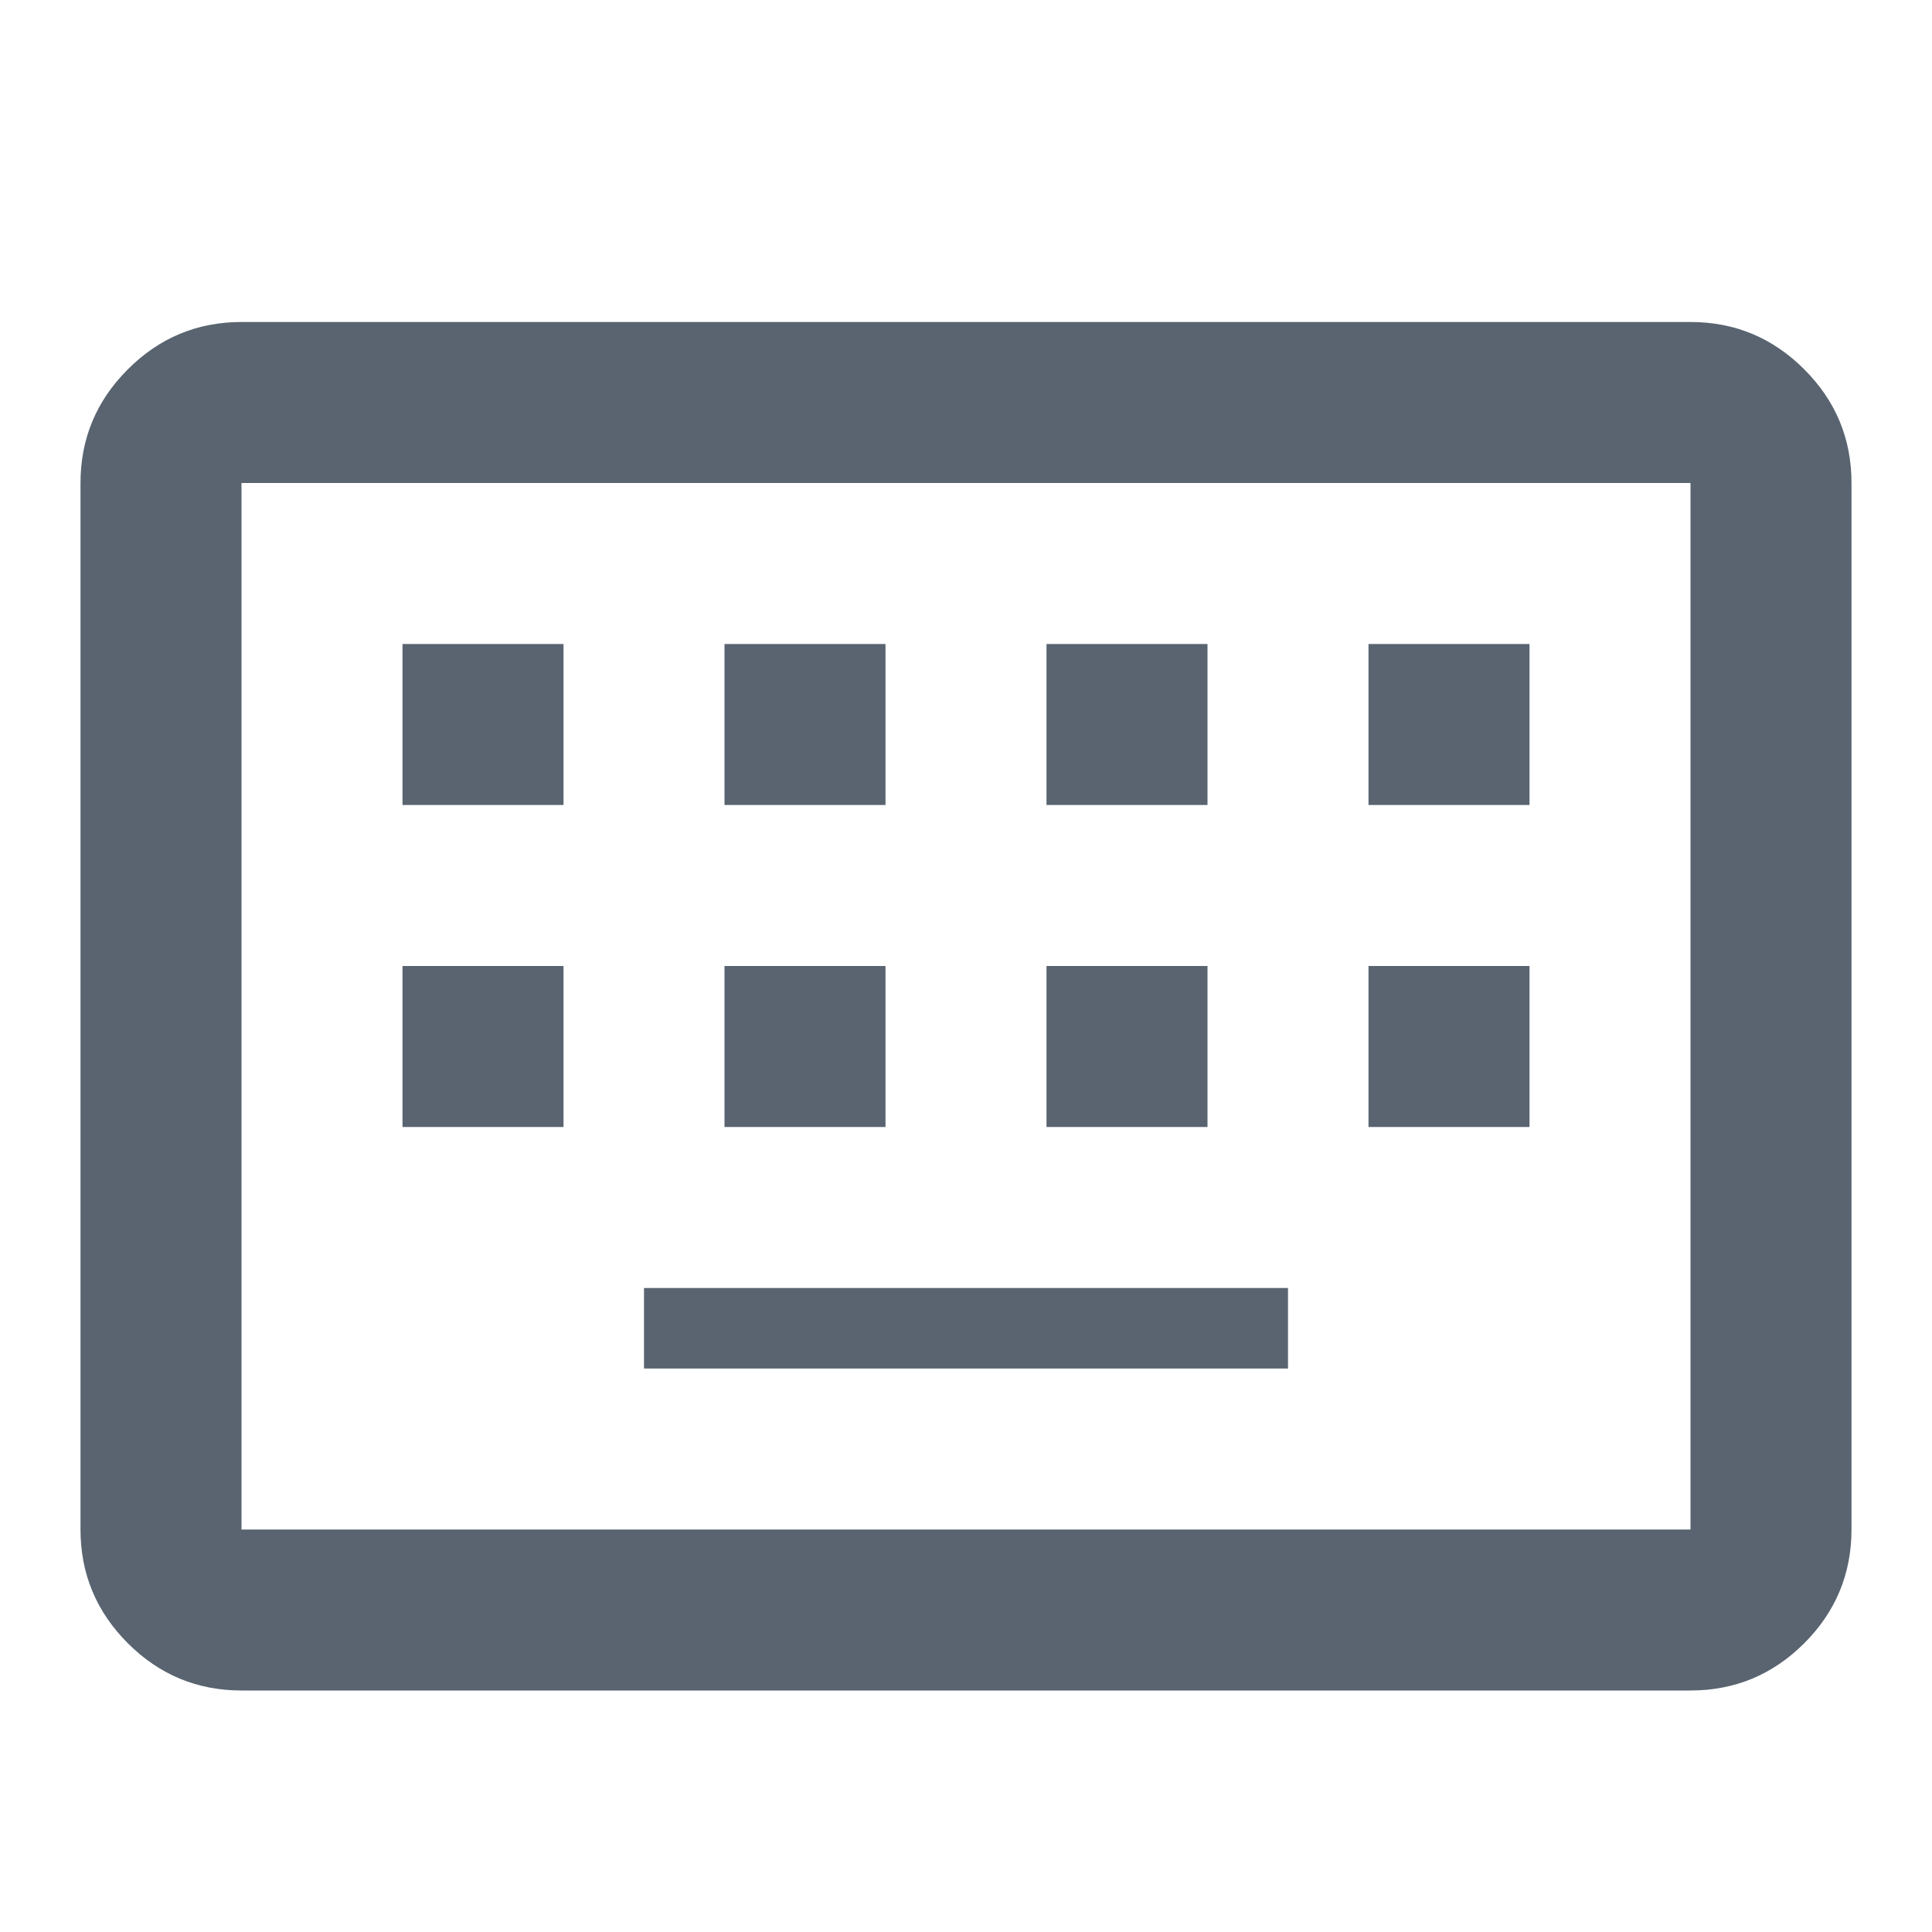 <svg xmlns="http://www.w3.org/2000/svg" width="1em" height="1em" viewBox="0 0 24 24"><path fill="#596470" d="M3 21q-.825 0-1.412-.587Q1 19.825 1 19V6q0-.825.588-1.412Q2.175 4 3 4h18q.825 0 1.413.588Q23 5.175 23 6v13q0 .825-.587 1.413Q21.825 21 21 21Zm0-2h18V6H3v13Zm5-2h8v-1H8Zm-3-3h2v-2H5Zm4 0h2v-2H9Zm4 0h2v-2h-2Zm4 0h2v-2h-2ZM5 10h2V8H5Zm4 0h2V8H9Zm4 0h2V8h-2Zm4 0h2V8h-2ZM3 19V6v13Z"/></svg>